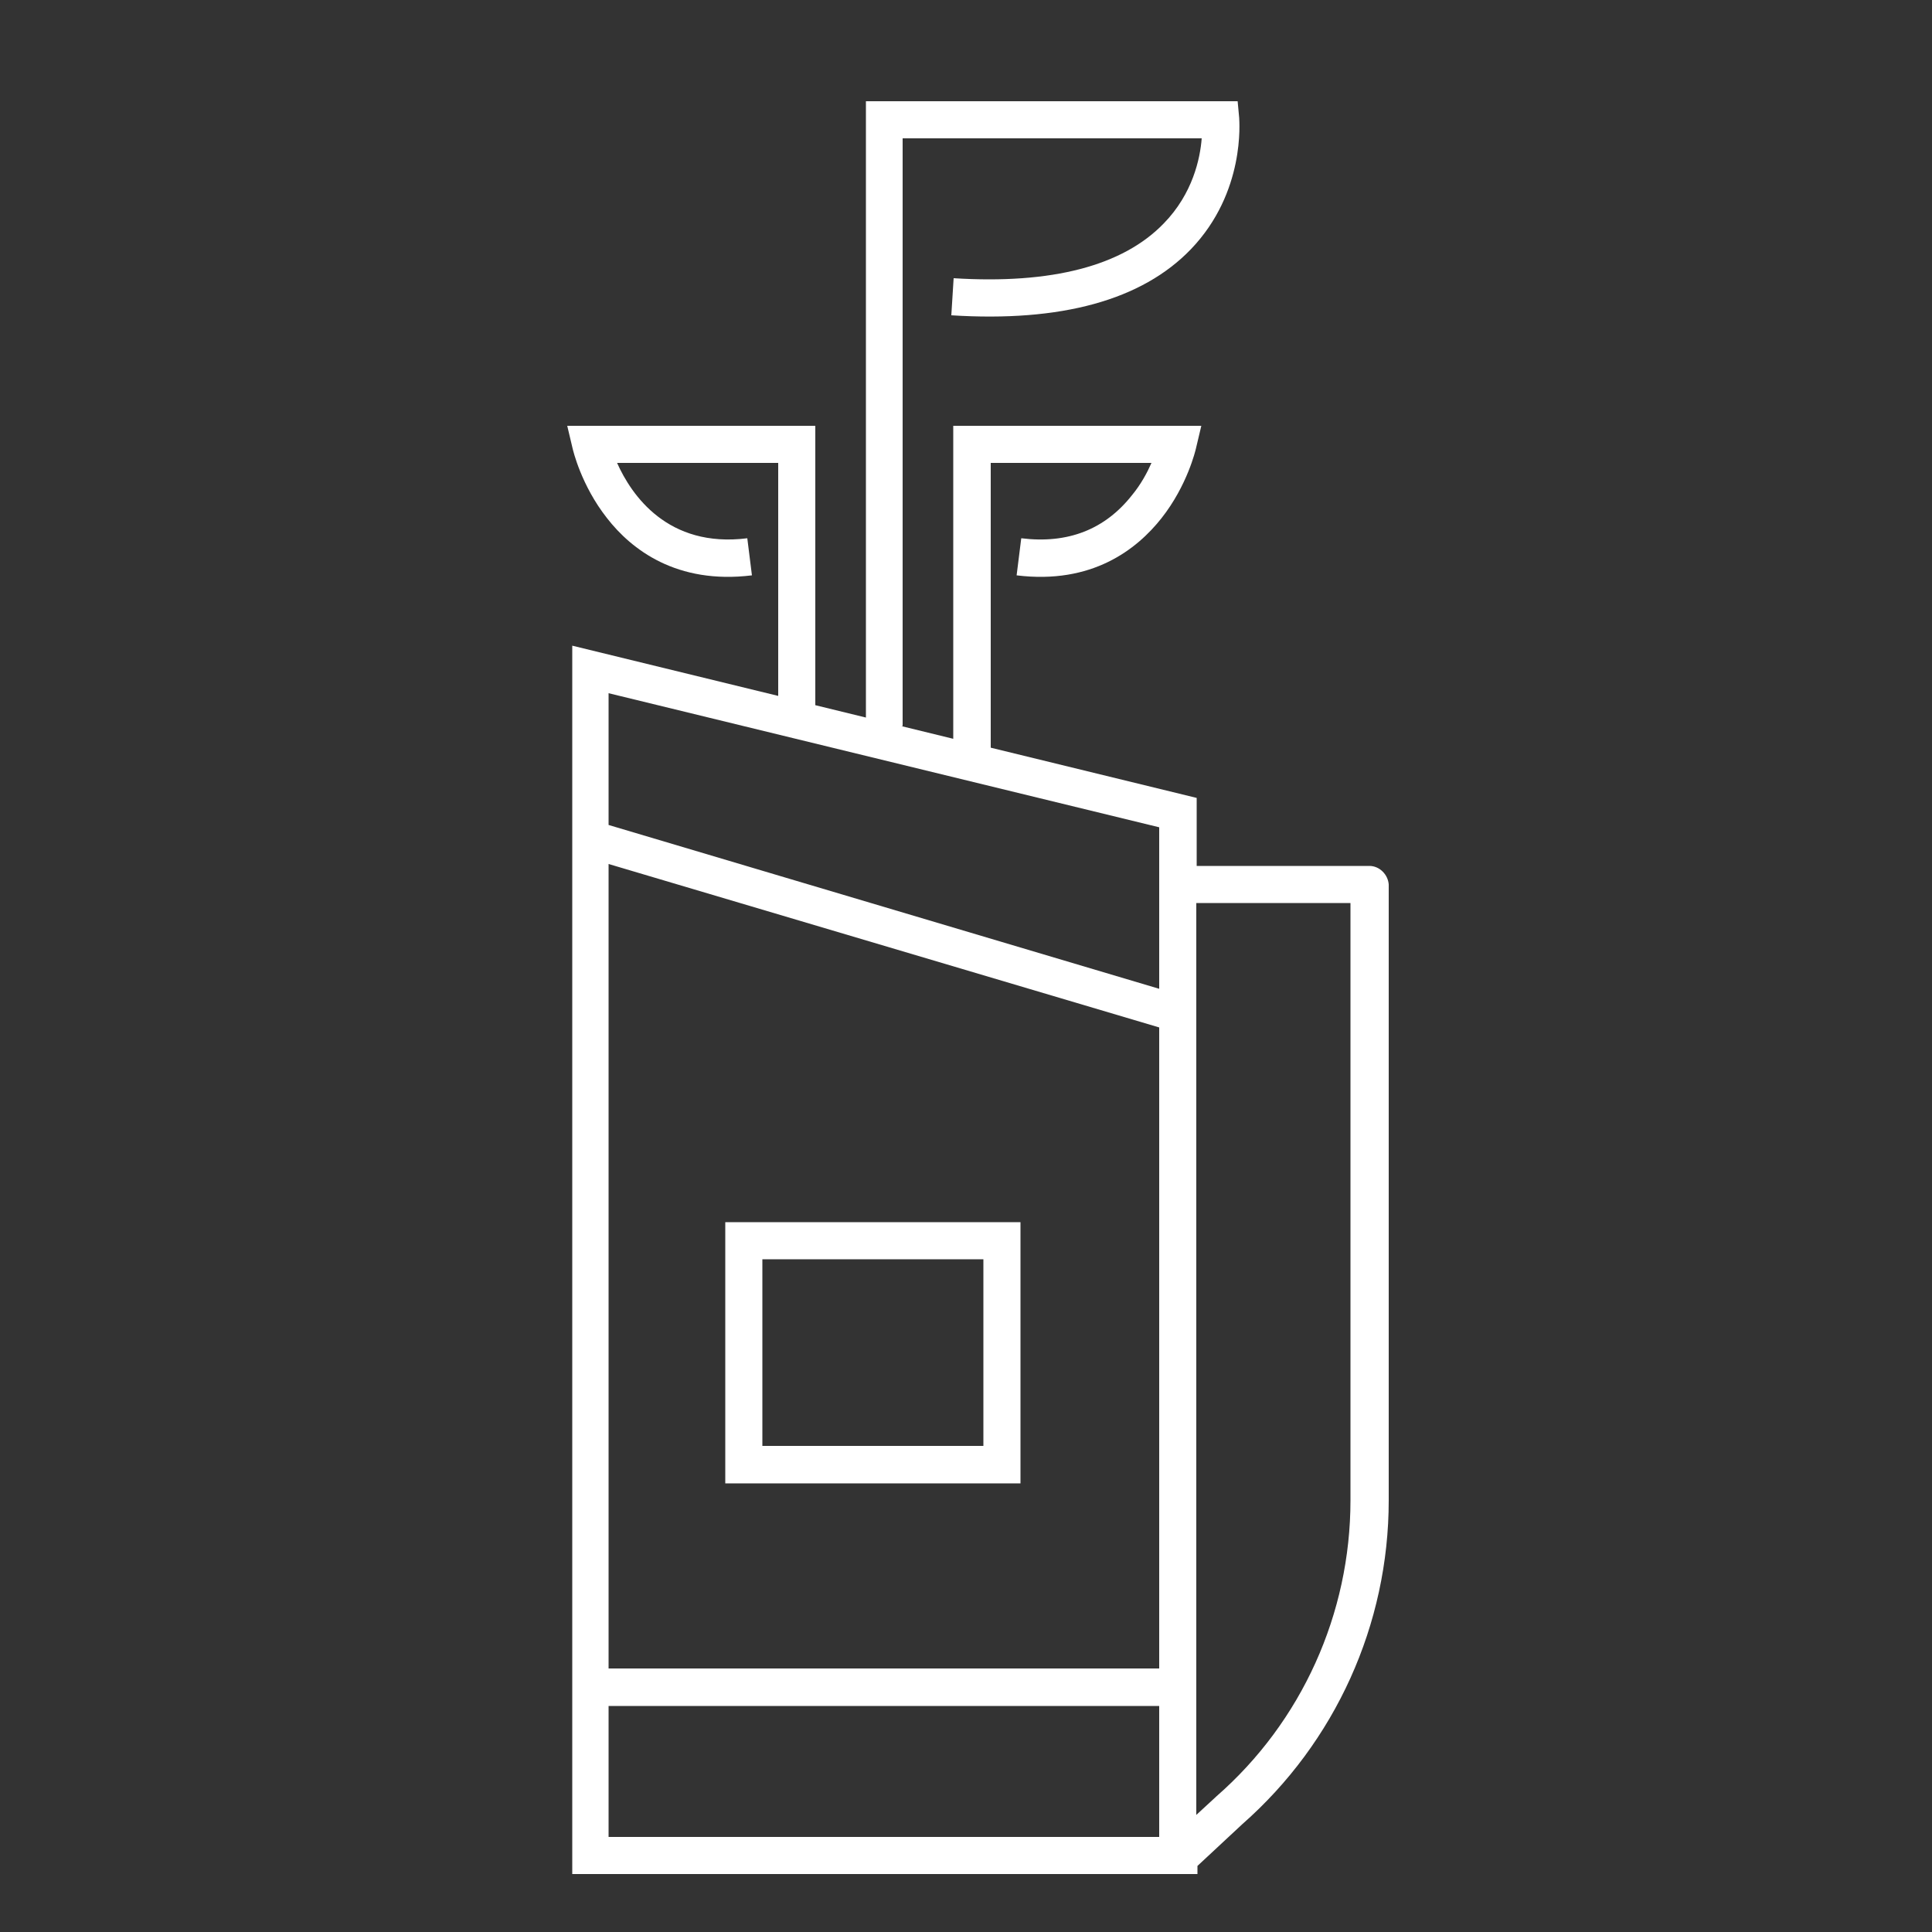 <?xml version="1.0" encoding="utf-8"?>
<!-- Generator: Adobe Illustrator 19.0.0, SVG Export Plug-In . SVG Version: 6.00 Build 0)  -->
<svg version="1.1" id="Layer_1" xmlns="http://www.w3.org/2000/svg" xmlns:xlink="http://www.w3.org/1999/xlink" x="0px" y="0px"
	 viewBox="0 0 500 500" style="enable-background:new 0 0 500 500;" xml:space="preserve">
<rect x="0" y="0" width="500" height="500" fill="#333333" stroke="none"/>
<style type="text/css">
	.st0{fill:#FFFFFF;}
</style>
<g id="XMLID_11_">
	<path id="XMLID_2242_" class="st0" d="M354.4,224.1h-44.7v-17.6l-53.3-13v-73.7H298c-1.1,2.5-2.7,5.5-5,8.3
		c-7,8.9-16.6,12.7-28.7,11.2l-1.2,9.6c19.5,2.4,31.1-6.7,37.5-14.8c6.7-8.5,8.8-17.6,8.9-18l1.4-5.9h-64.2v81l-13.5-3.3h0.4V35.8
		H311c-0.4,5.2-2.3,14.3-9.8,22c-10.6,11-29,15.8-54.4,14.2l-0.6,9.6c28.4,1.8,49.3-3.9,62-17.1c14.2-14.8,12.5-33.2,12.5-34
		l-0.4-4.3h-96.2v159.5l-13.1-3.2v-72.3h-64.2l1.4,5.9c0.1,0.4,2.2,9.5,8.9,18c6.3,8.1,18,17.2,37.5,14.8l-1.2-9.6
		c-20.6,2.6-30-11.2-33.7-19.5h41.7v60.3l-53.3-13V485h161.8v-2.1l11.6-10.8c24.1-21.2,37.9-51.7,37.9-83.8V228.9
		C359.2,226.3,357,224.1,354.4,224.1z M157.5,223.6L300,265.9v165.9H157.5V223.6z M300,214.1v41.8l-142.5-42.4v-34.1L300,214.1z
		 M157.5,475.4v-33.9H300v33.9H157.5z M349.5,388.3c0,29.3-12.6,57.3-34.7,76.6c0,0-0.1,0.1-0.1,0.1l-5.1,4.7v-236h39.9V388.3z"/>
	<path id="XMLID_2248_" class="st0" d="M187.7,316.3v67.6h76.4v-67.6H187.7z M254.5,374.2h-57.2v-48.3h57.2V374.2z"/>
</g>
</svg>
